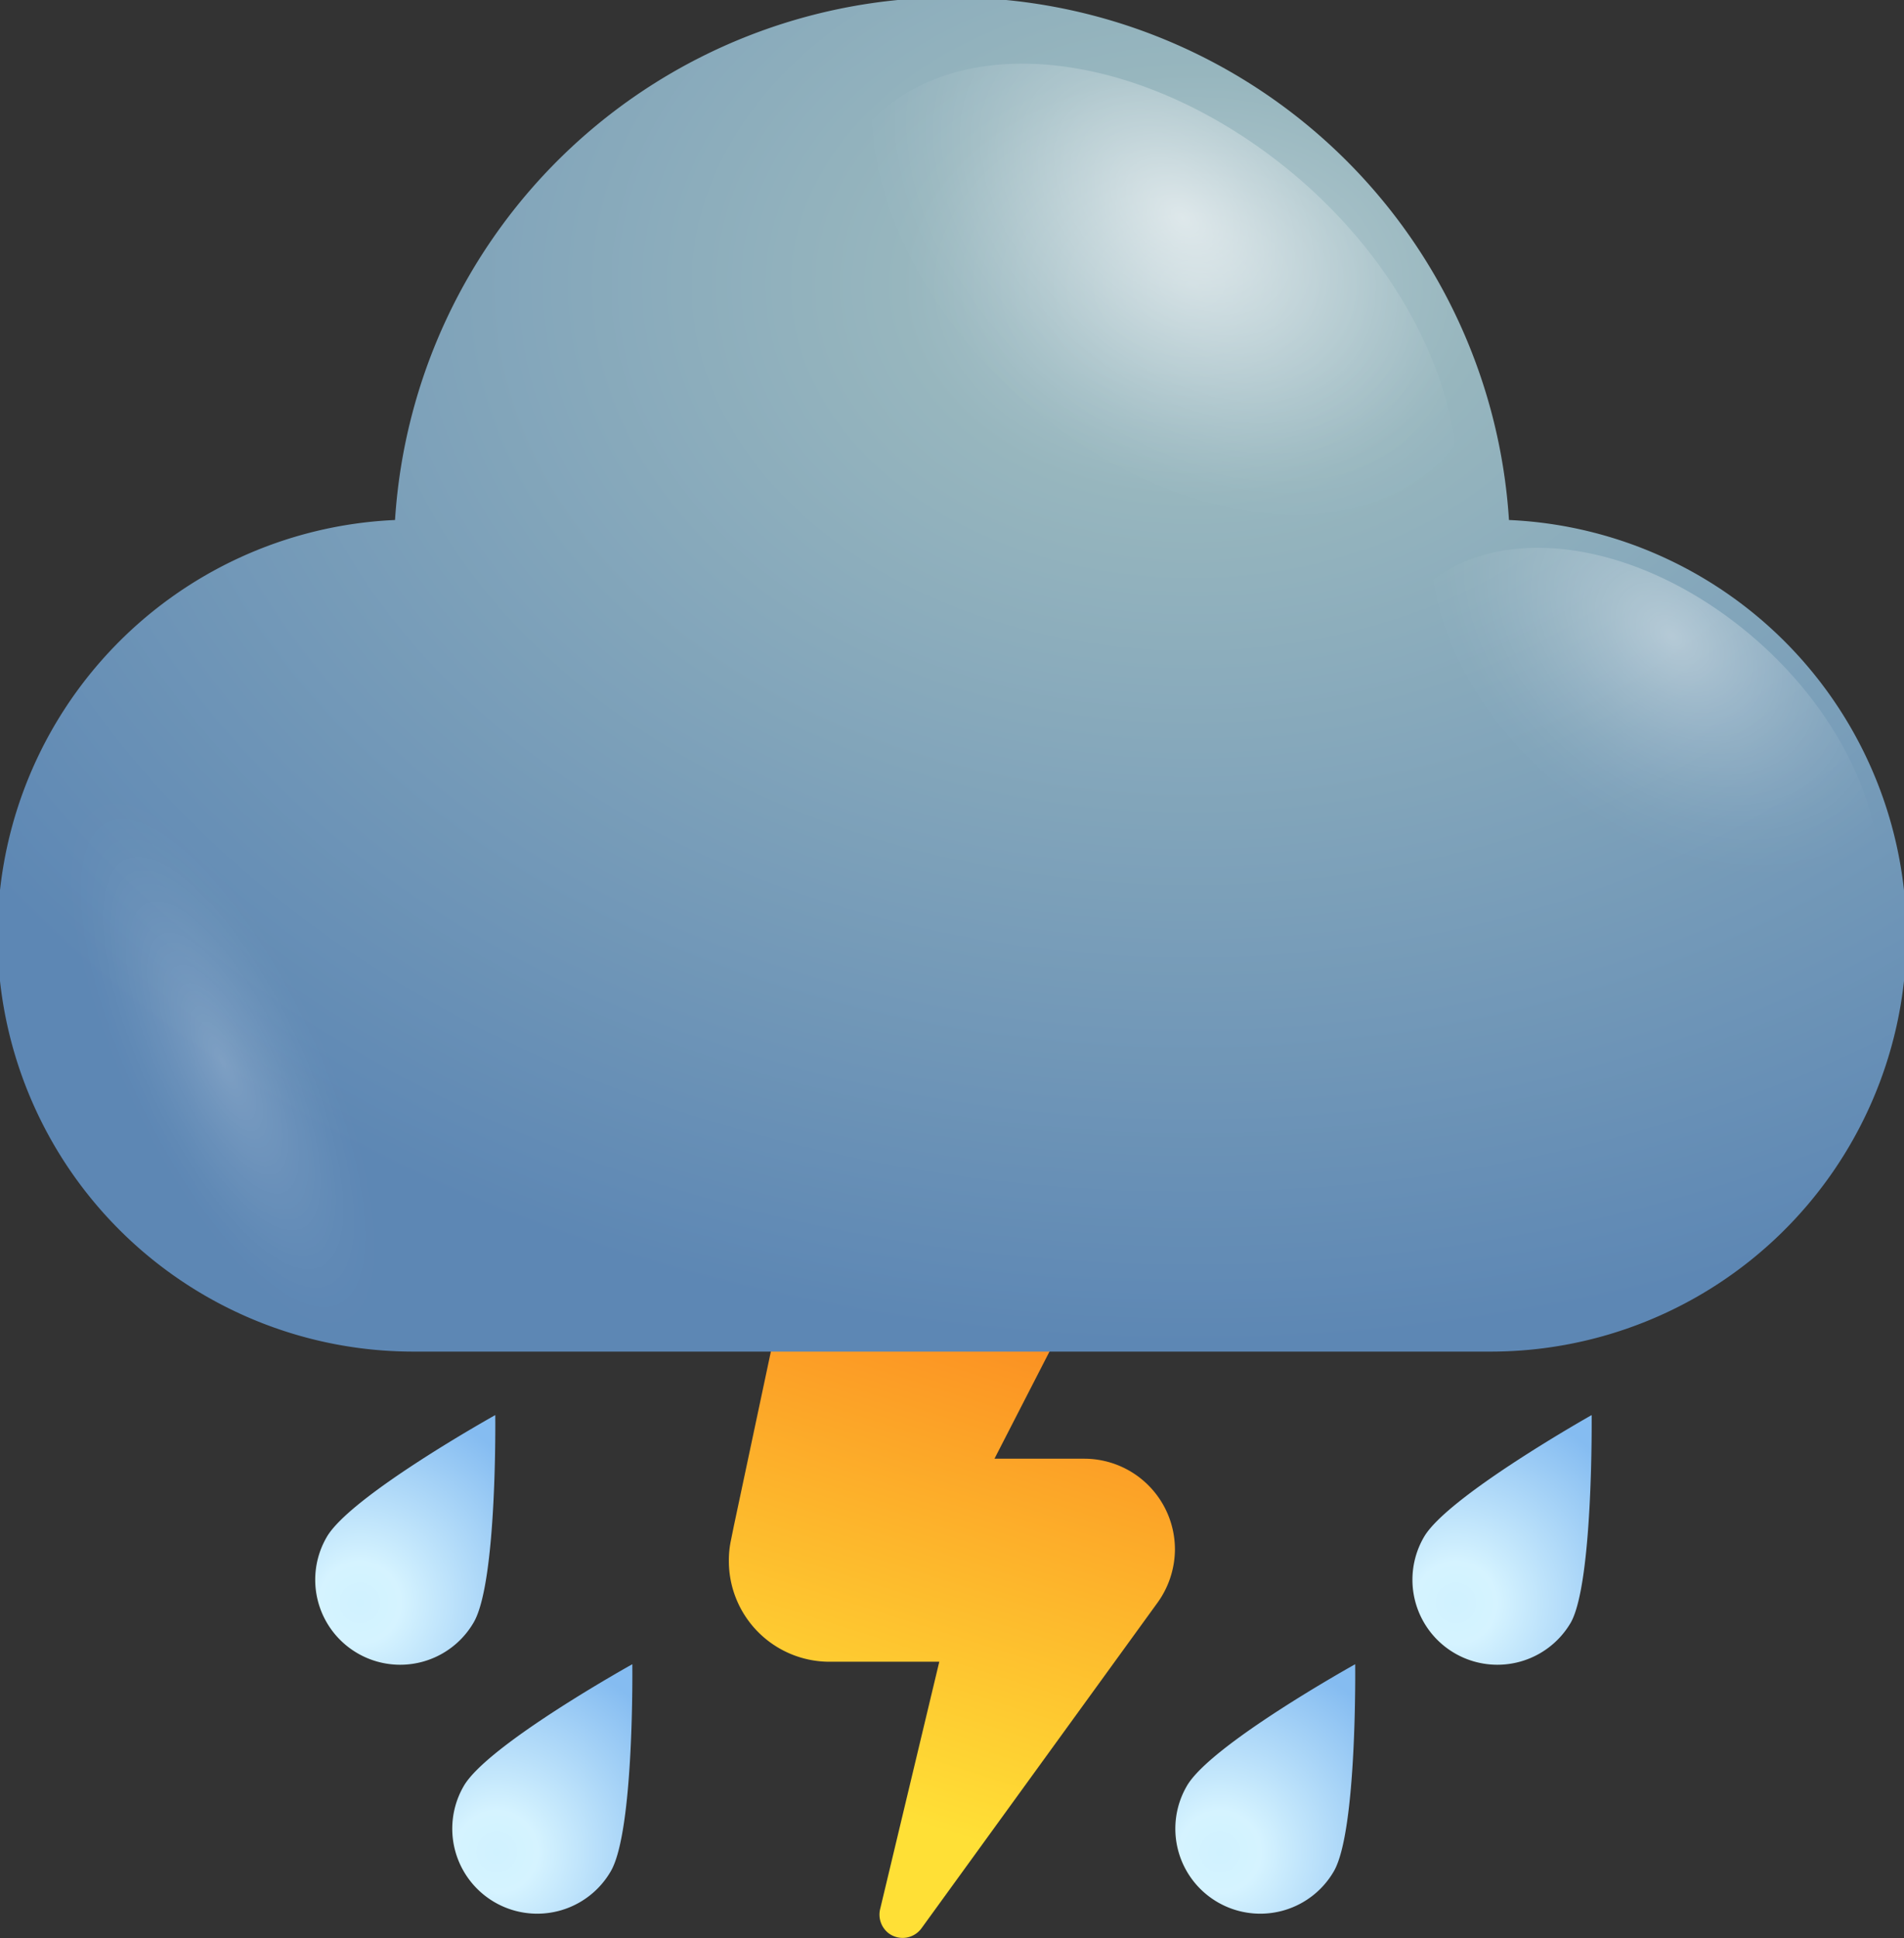 <svg xmlns="http://www.w3.org/2000/svg" xmlns:xlink="http://www.w3.org/1999/xlink" viewBox="0 0 92.11 93.73"><rect x="0" y="0" width="92.11" height="93.73" fill="#333333" stroke="none"/><defs><style>.cls-1{isolation:isolate;}.cls-2{fill:url(#linear-gradient);}.cls-3{fill:url(#radial-gradient);}.cls-10,.cls-12,.cls-14,.cls-4,.cls-5,.cls-6,.cls-8{mix-blend-mode:overlay;}.cls-4{opacity:0.6;fill:url(#radial-gradient-2);}.cls-5{opacity:0.4;fill:url(#radial-gradient-3);}.cls-6{opacity:0.2;fill:url(#Degradado_sin_nombre_34);}.cls-7{fill:url(#radial-gradient-4);}.cls-8{fill:url(#radial-gradient-5);}.cls-9{fill:url(#radial-gradient-6);}.cls-10{fill:url(#radial-gradient-7);}.cls-11{fill:url(#radial-gradient-8);}.cls-12{fill:url(#radial-gradient-9);}.cls-13{fill:url(#radial-gradient-10);}.cls-14{fill:url(#radial-gradient-11);}</style><linearGradient id="linear-gradient" x1="39.18" y1="92.96" x2="50.71" y2="56.67" gradientUnits="userSpaceOnUse"><stop offset="0.16" stop-color="#ffe036"/><stop offset="1" stop-color="#fa761c"/></linearGradient><radialGradient id="radial-gradient" cx="57.67" cy="13.78" r="70.26" gradientTransform="translate(115.34 23.84) rotate(180) scale(1 0.73)" gradientUnits="userSpaceOnUse"><stop offset="0" stop-color="#b6ccd2"/><stop offset="0.2" stop-color="#97b6be"/><stop offset="1" stop-color="#5d87b4"/></radialGradient><radialGradient id="radial-gradient-2" cx="669.82" cy="-1894.43" r="8.48" gradientTransform="matrix(-0.84, 1.15, -1.62, -1.31, -2449.15, -3241.46)" gradientUnits="userSpaceOnUse"><stop offset="0" stop-color="#fff"/><stop offset="0.1" stop-color="#fff" stop-opacity="0.85"/><stop offset="0.29" stop-color="#fff" stop-opacity="0.59"/><stop offset="0.47" stop-color="#fff" stop-opacity="0.38"/><stop offset="0.63" stop-color="#fff" stop-opacity="0.22"/><stop offset="0.78" stop-color="#fff" stop-opacity="0.1"/><stop offset="0.91" stop-color="#fff" stop-opacity="0.03"/><stop offset="1" stop-color="#fff" stop-opacity="0"/></radialGradient><radialGradient id="radial-gradient-3" cx="670.4" cy="-1909.35" r="6.66" xlink:href="#radial-gradient-2"/><radialGradient id="Degradado_sin_nombre_34" cx="10.94" cy="51.53" r="4.87" gradientTransform="matrix(0.9, -0.43, 1.26, 2.62, -63.98, -78.88)" xlink:href="#radial-gradient-2"/><radialGradient id="radial-gradient-4" cx="-324.72" cy="-126.43" r="9.89" gradientTransform="translate(235.41 349.37) rotate(30)" gradientUnits="userSpaceOnUse"><stop offset="0" stop-color="#d0f2ff"/><stop offset="0.2" stop-color="#d5f3ff"/><stop offset="1" stop-color="#85bcf1"/></radialGradient><radialGradient id="radial-gradient-5" cx="758.69" cy="-1705.81" r="1.55" gradientTransform="matrix(-1.3, 0.58, -0.75, -1.95, -264.54, -3682.22)" xlink:href="#radial-gradient-2"/><radialGradient id="radial-gradient-6" cx="-312.96" cy="-119.31" r="9.89" xlink:href="#radial-gradient-4"/><radialGradient id="radial-gradient-7" cx="757.37" cy="-1712.4" r="1.55" gradientTransform="matrix(-1.3, 0.58, -0.75, -1.95, -264.54, -3682.22)" xlink:href="#radial-gradient-2"/><radialGradient id="radial-gradient-8" cx="-278.8" cy="-152.94" r="9.89" xlink:href="#radial-gradient-4"/><radialGradient id="radial-gradient-9" cx="723.94" cy="-1716.16" r="1.55" gradientTransform="matrix(-1.3, 0.58, -0.75, -1.95, -264.54, -3682.22)" xlink:href="#radial-gradient-2"/><radialGradient id="radial-gradient-10" cx="-282.66" cy="-136.8" r="9.89" xlink:href="#radial-gradient-4"/><radialGradient id="radial-gradient-11" cx="734.45" cy="-1719.22" r="1.55" gradientTransform="matrix(-1.3, 0.58, -0.75, -1.95, -264.54, -3682.22)" xlink:href="#radial-gradient-2"/></defs><g class="cls-1"><g id="Layer_2" data-name="Layer 2"><g id="OBJECTS"><path class="cls-2" d="M52.47,70.55H48.11l7.19-14a8,8,0,1,0-15-5.35L35.5,73.81l-.14.69a4.62,4.62,0,0,0-.1,1,4.87,4.87,0,0,0,4.86,4.87h5.32l-2.87,12A1.14,1.14,0,0,0,43,93.51a1.13,1.13,0,0,0,1.58-.25L56,77.51a4.44,4.44,0,0,0,.84-2.58A4.39,4.39,0,0,0,52.47,70.55Z"/><path class="cls-3" d="M73,25.15a27,27,0,0,0-53.89,0,20.12,20.12,0,0,0,1,40.22H72a20.12,20.12,0,0,0,1-40.22Z"/><path class="cls-4" d="M48,27.65c-7.58-6.15-10.54-15.5-6.61-20.9S54.6,2,62.18,8.09,72.7,23.6,68.78,29,55.52,33.79,48,27.65Z"/><path class="cls-5" d="M73.14,45.81C67.18,41,64.86,33.63,68,29.39s10.41-3.77,16.37,1.06,8.27,12.18,5.19,16.42S79.09,50.64,73.14,45.81Z"/><path class="cls-6" d="M14.39,46.49C10,39.63,4.89,36.34,3,39.12s.11,10.59,4.5,17.44S17,66.71,18.89,63.93,18.78,53.35,14.39,46.49Z"/><path class="cls-7" d="M22.92,78.46a4.11,4.11,0,0,1-7.12-4.11c1.14-2,8.16-5.91,8.16-5.91S24.06,76.49,22.92,78.46Z"/><path class="cls-8" d="M15.92,77.78c-.63-1.67-.25-3.42.87-3.92S19.32,74.31,20,76s.25,3.42-.86,3.91S16.56,79.44,15.92,77.78Z"/><path class="cls-9" d="M29.55,90.5a4.11,4.11,0,1,1-7.12-4.11c1.14-2,8.16-5.9,8.16-5.9S30.69,88.54,29.55,90.5Z"/><path class="cls-10" d="M22.55,89.82c-.64-1.66-.25-3.42.87-3.91S26,86.36,26.59,88s.25,3.41-.86,3.91S23.19,91.49,22.55,89.82Z"/><path class="cls-11" d="M76,78.46a4.11,4.11,0,0,1-7.12-4.11C70,72.38,77,68.44,77,68.44S77.08,76.49,76,78.46Z"/><path class="cls-12" d="M69,77.78c-.64-1.67-.26-3.42.86-3.92S72.35,74.31,73,76s.25,3.42-.87,3.91S69.58,79.44,69,77.78Z"/><path class="cls-13" d="M64.53,90.5a4.11,4.11,0,1,1-7.12-4.11c1.13-2,8.15-5.9,8.15-5.9S65.66,88.54,64.53,90.5Z"/><path class="cls-14" d="M57.53,89.82c-.64-1.66-.25-3.42.86-3.91s2.54.45,3.18,2.12.25,3.41-.87,3.91S58.17,91.49,57.53,89.82Z"/></g></g></g></svg>